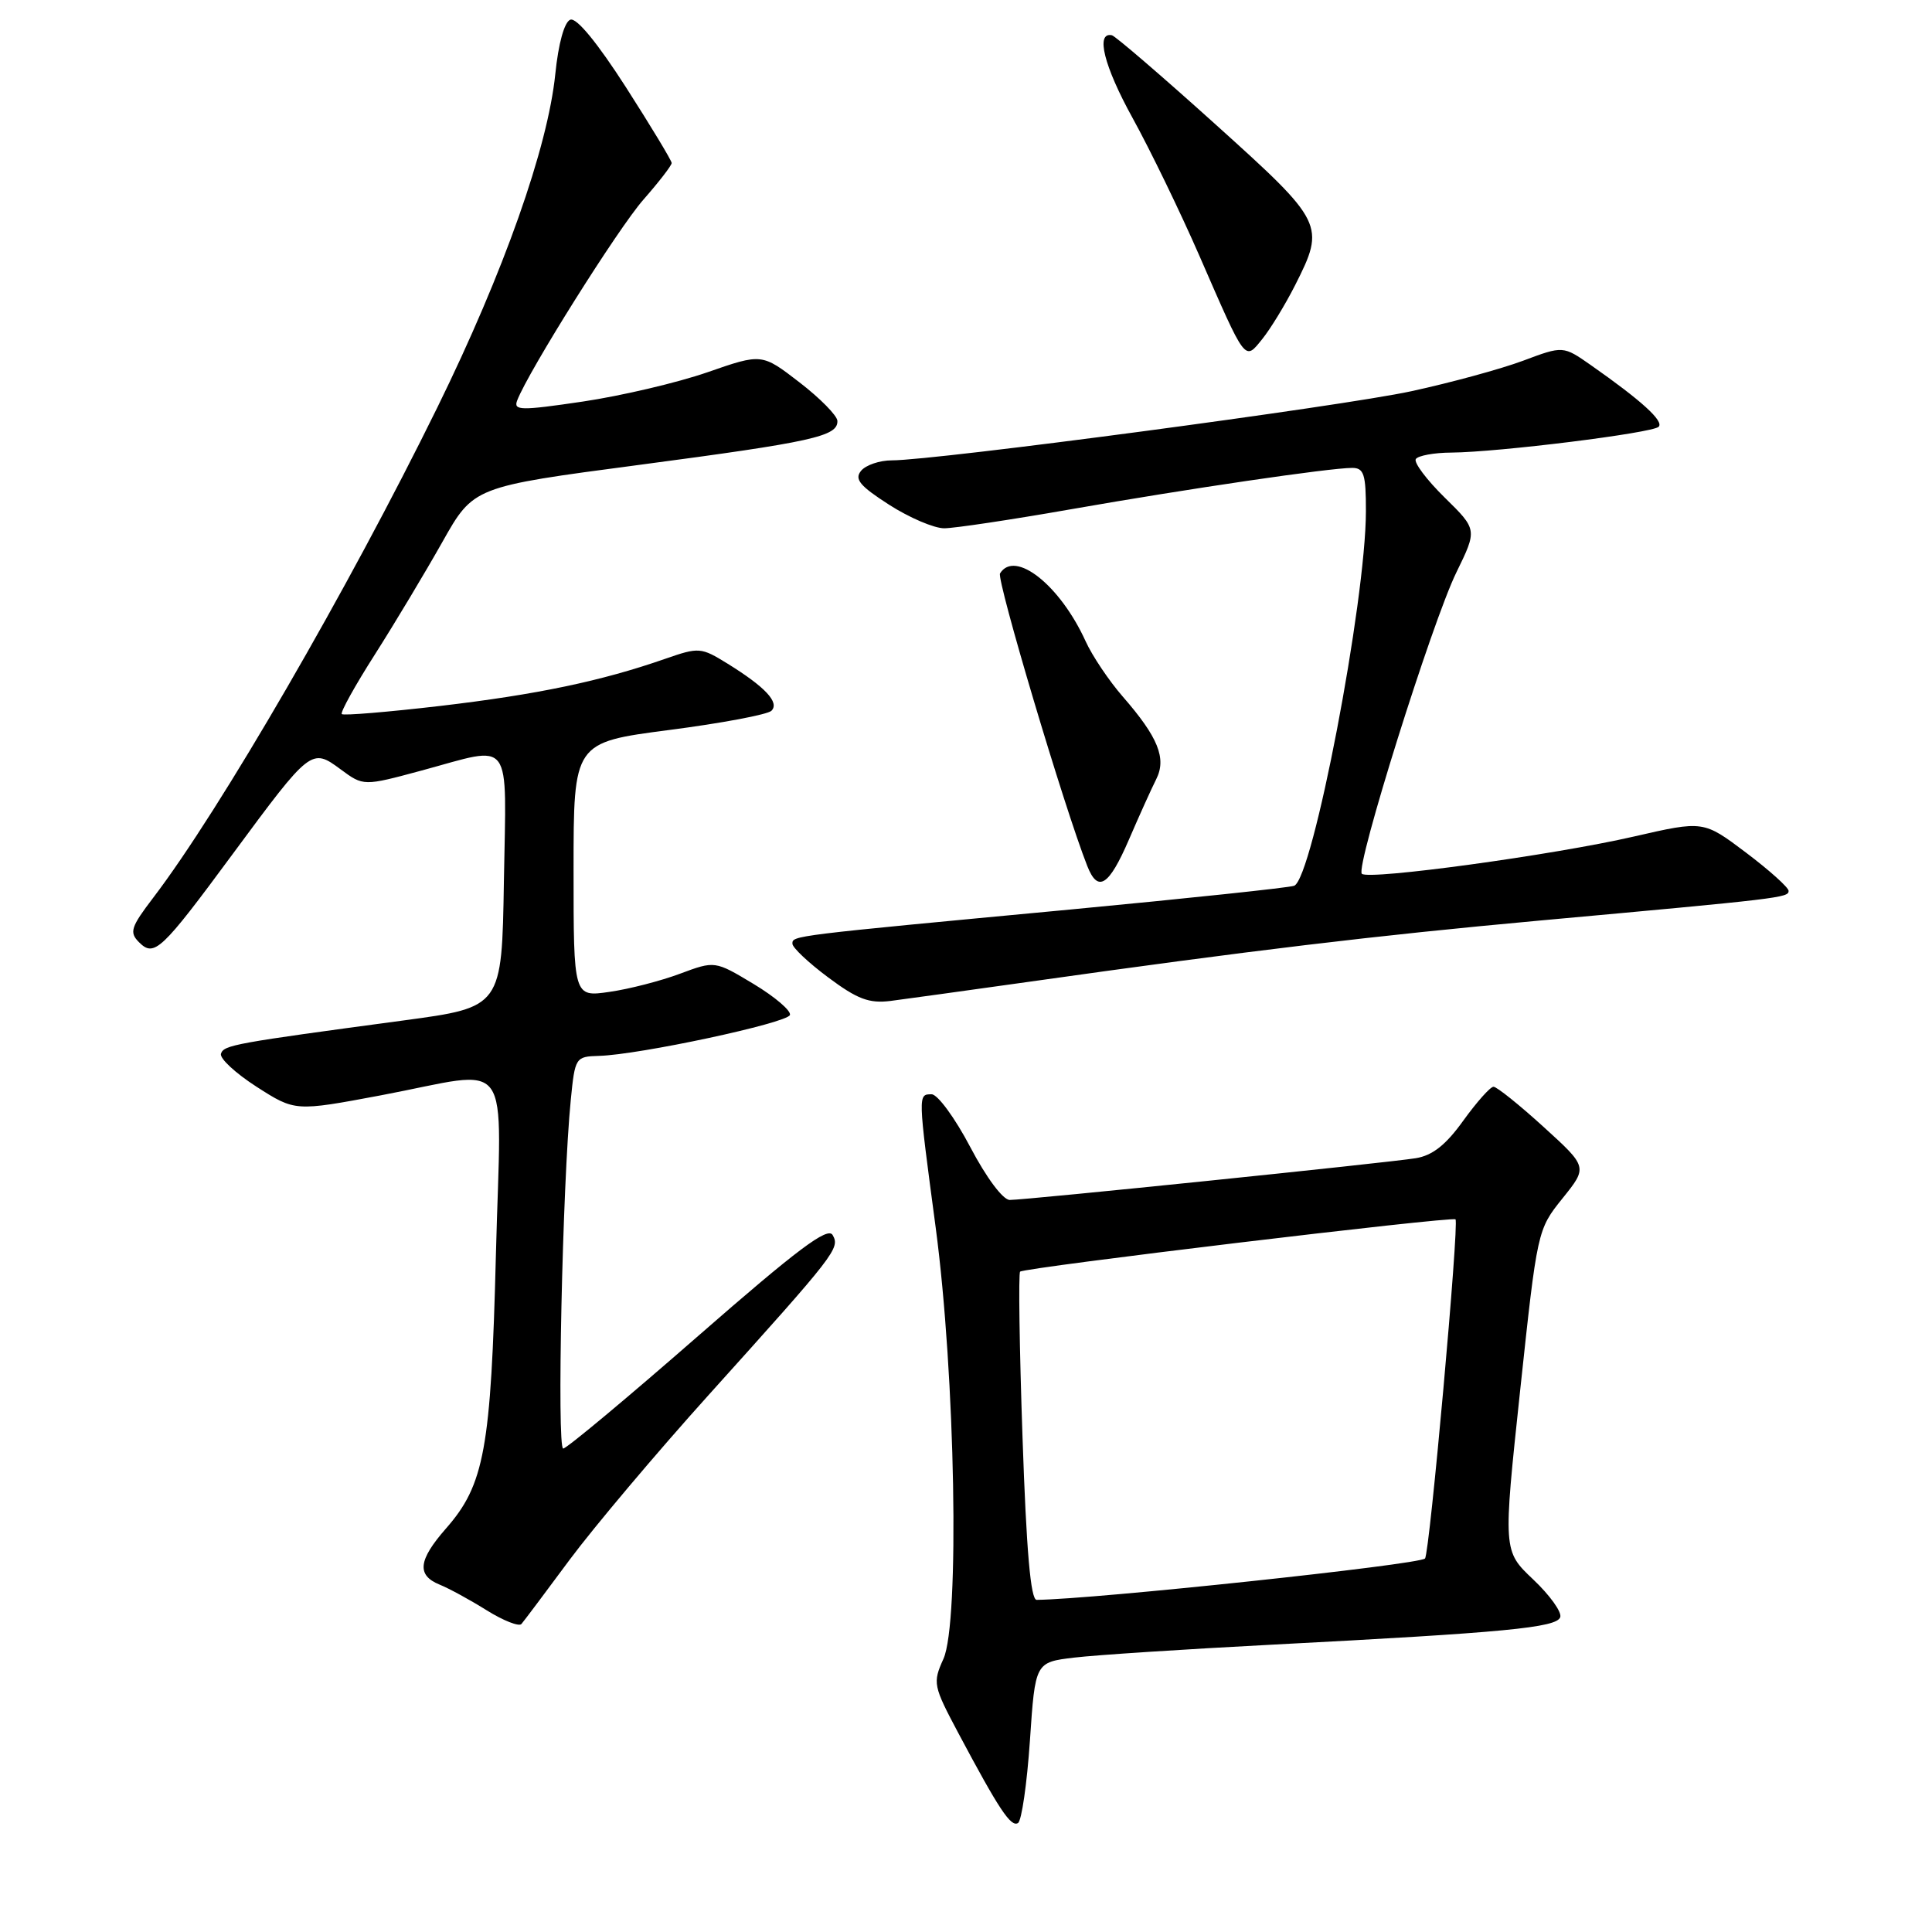 <?xml version="1.0" encoding="UTF-8" standalone="no"?>
<!DOCTYPE svg PUBLIC "-//W3C//DTD SVG 1.1//EN" "http://www.w3.org/Graphics/SVG/1.1/DTD/svg11.dtd" >
<svg xmlns="http://www.w3.org/2000/svg" xmlns:xlink="http://www.w3.org/1999/xlink" version="1.1" viewBox="0 0 256 256">
 <g >
 <path fill="currentColor"
d=" M 136.47 230.64 C 137.17 220.26 137.17 220.26 142.34 219.64 C 145.18 219.30 156.95 218.53 168.50 217.93 C 199.52 216.32 206.28 215.67 206.74 214.28 C 206.97 213.61 205.35 211.36 203.15 209.28 C 199.16 205.50 199.16 205.50 201.43 184.22 C 203.70 163.01 203.71 162.94 207.04 158.79 C 210.38 154.64 210.38 154.64 204.53 149.32 C 201.31 146.39 198.33 144.00 197.90 144.00 C 197.47 144.00 195.68 146.02 193.90 148.48 C 191.59 151.71 189.81 153.11 187.59 153.47 C 183.81 154.08 135.96 159.00 133.80 159.00 C 132.90 159.00 130.71 156.07 128.57 152.00 C 126.55 148.15 124.24 145.00 123.45 145.00 C 121.62 145.00 121.61 144.87 123.98 162.63 C 126.59 182.22 127.18 214.99 125.01 219.81 C 123.57 223.00 123.65 223.37 127.01 229.69 C 132.36 239.74 133.95 242.15 134.89 241.56 C 135.37 241.27 136.08 236.36 136.47 230.64 Z  M 75.50 206.65 C 78.71 202.34 86.99 192.51 93.91 184.83 C 110.80 166.08 111.33 165.40 110.33 163.65 C 109.69 162.51 105.68 165.52 92.50 177.03 C 83.15 185.20 75.11 191.91 74.63 191.94 C 73.77 192.00 74.53 156.82 75.63 145.75 C 76.19 140.11 76.26 140.00 79.35 139.91 C 84.67 139.77 104.32 135.56 104.67 134.49 C 104.85 133.94 102.69 132.09 99.87 130.39 C 94.73 127.30 94.73 127.30 90.11 129.02 C 87.58 129.97 83.36 131.06 80.75 131.43 C 76.00 132.12 76.00 132.12 76.00 115.25 C 76.00 98.38 76.00 98.38 88.66 96.73 C 95.62 95.83 101.72 94.68 102.22 94.18 C 103.32 93.08 101.41 91.04 96.41 87.94 C 92.88 85.76 92.62 85.74 88.13 87.30 C 79.65 90.26 71.10 92.04 58.33 93.54 C 51.38 94.35 45.51 94.84 45.29 94.62 C 45.07 94.40 47.05 90.83 49.70 86.68 C 52.34 82.53 56.35 75.84 58.62 71.81 C 62.74 64.50 62.74 64.50 84.62 61.61 C 107.73 58.55 111.03 57.82 110.96 55.77 C 110.93 55.07 108.67 52.77 105.93 50.66 C 100.95 46.82 100.95 46.82 93.73 49.33 C 89.75 50.71 82.33 52.45 77.22 53.21 C 68.96 54.43 68.01 54.41 68.53 53.06 C 70.03 49.16 81.90 30.27 85.25 26.46 C 87.31 24.11 89.00 21.93 89.00 21.60 C 89.00 21.28 86.27 16.76 82.94 11.56 C 79.14 5.65 76.39 2.30 75.57 2.61 C 74.78 2.91 73.99 5.76 73.58 9.81 C 72.58 19.57 66.76 36.04 57.96 53.97 C 46.16 77.99 29.16 107.34 20.32 118.93 C 17.33 122.85 17.11 123.54 18.42 124.85 C 20.44 126.87 21.36 126.00 30.88 113.10 C 41.15 99.19 41.28 99.09 45.12 101.93 C 48.16 104.18 48.16 104.18 55.90 102.09 C 68.10 98.79 67.09 97.43 66.77 116.73 C 66.50 133.46 66.50 133.46 53.50 135.21 C 31.02 138.23 29.66 138.47 29.28 139.62 C 29.08 140.24 31.21 142.21 34.01 144.01 C 39.10 147.27 39.10 147.27 50.45 145.14 C 68.32 141.77 66.40 139.12 65.71 166.25 C 65.06 191.98 64.19 196.74 59.09 202.54 C 55.42 206.73 55.19 208.72 58.25 209.97 C 59.49 210.47 62.30 212.00 64.50 213.38 C 66.70 214.75 68.77 215.56 69.09 215.19 C 69.42 214.81 72.30 210.97 75.50 206.65 Z  M 136.00 130.14 C 165.82 125.93 182.12 123.98 204.00 121.98 C 235.95 119.07 237.00 118.95 237.00 118.05 C 237.00 117.60 234.46 115.32 231.36 112.98 C 225.72 108.73 225.72 108.73 216.52 110.84 C 205.84 113.30 181.32 116.65 180.45 115.78 C 179.57 114.90 189.76 82.41 192.98 75.84 C 195.75 70.17 195.75 70.17 191.42 65.92 C 189.04 63.58 187.32 61.29 187.60 60.83 C 187.89 60.38 190.00 59.98 192.31 59.97 C 198.58 59.92 218.95 57.38 219.78 56.55 C 220.51 55.81 217.49 53.07 210.81 48.39 C 207.12 45.81 207.12 45.81 201.81 47.80 C 198.89 48.89 192.22 50.71 187.00 51.84 C 177.72 53.85 123.97 61.00 118.17 61.00 C 116.56 61.00 114.73 61.62 114.10 62.38 C 113.18 63.49 113.92 64.38 117.81 66.88 C 120.49 68.60 123.77 70.00 125.11 70.00 C 126.45 70.00 134.03 68.86 141.96 67.47 C 157.41 64.76 176.19 62.00 179.17 62.00 C 180.73 62.00 181.00 62.85 180.99 67.75 C 180.98 79.67 173.94 116.43 171.48 117.37 C 170.82 117.62 157.50 119.03 141.89 120.51 C 104.69 124.01 105.00 123.97 105.00 125.05 C 105.00 125.56 107.14 127.58 109.75 129.52 C 113.61 132.40 115.16 132.98 118.00 132.63 C 119.92 132.38 128.03 131.26 136.00 130.14 Z  M 149.59 111.25 C 150.95 108.09 152.58 104.49 153.20 103.26 C 154.60 100.49 153.46 97.68 148.77 92.30 C 146.95 90.21 144.73 86.91 143.85 84.97 C 140.47 77.54 134.48 72.79 132.51 75.98 C 132.02 76.78 141.04 107.09 144.07 114.75 C 145.48 118.33 146.93 117.41 149.59 111.25 Z  M 171.61 37.79 C 175.64 29.82 175.46 29.45 161.07 16.49 C 153.96 10.08 147.78 4.77 147.33 4.67 C 145.14 4.21 146.28 8.76 150.07 15.63 C 152.39 19.83 156.37 28.04 158.92 33.88 C 165.14 48.15 164.90 47.84 167.26 44.92 C 168.33 43.60 170.29 40.39 171.61 37.79 Z  M 135.49 190.46 C 135.08 178.61 134.94 168.73 135.17 168.50 C 135.71 167.96 192.38 161.15 192.86 161.57 C 193.37 162.02 189.43 205.90 188.82 206.51 C 188.00 207.33 145.03 211.91 137.36 211.99 C 136.57 212.00 136.00 205.49 135.49 190.46 Z "/>
</g>
</svg>